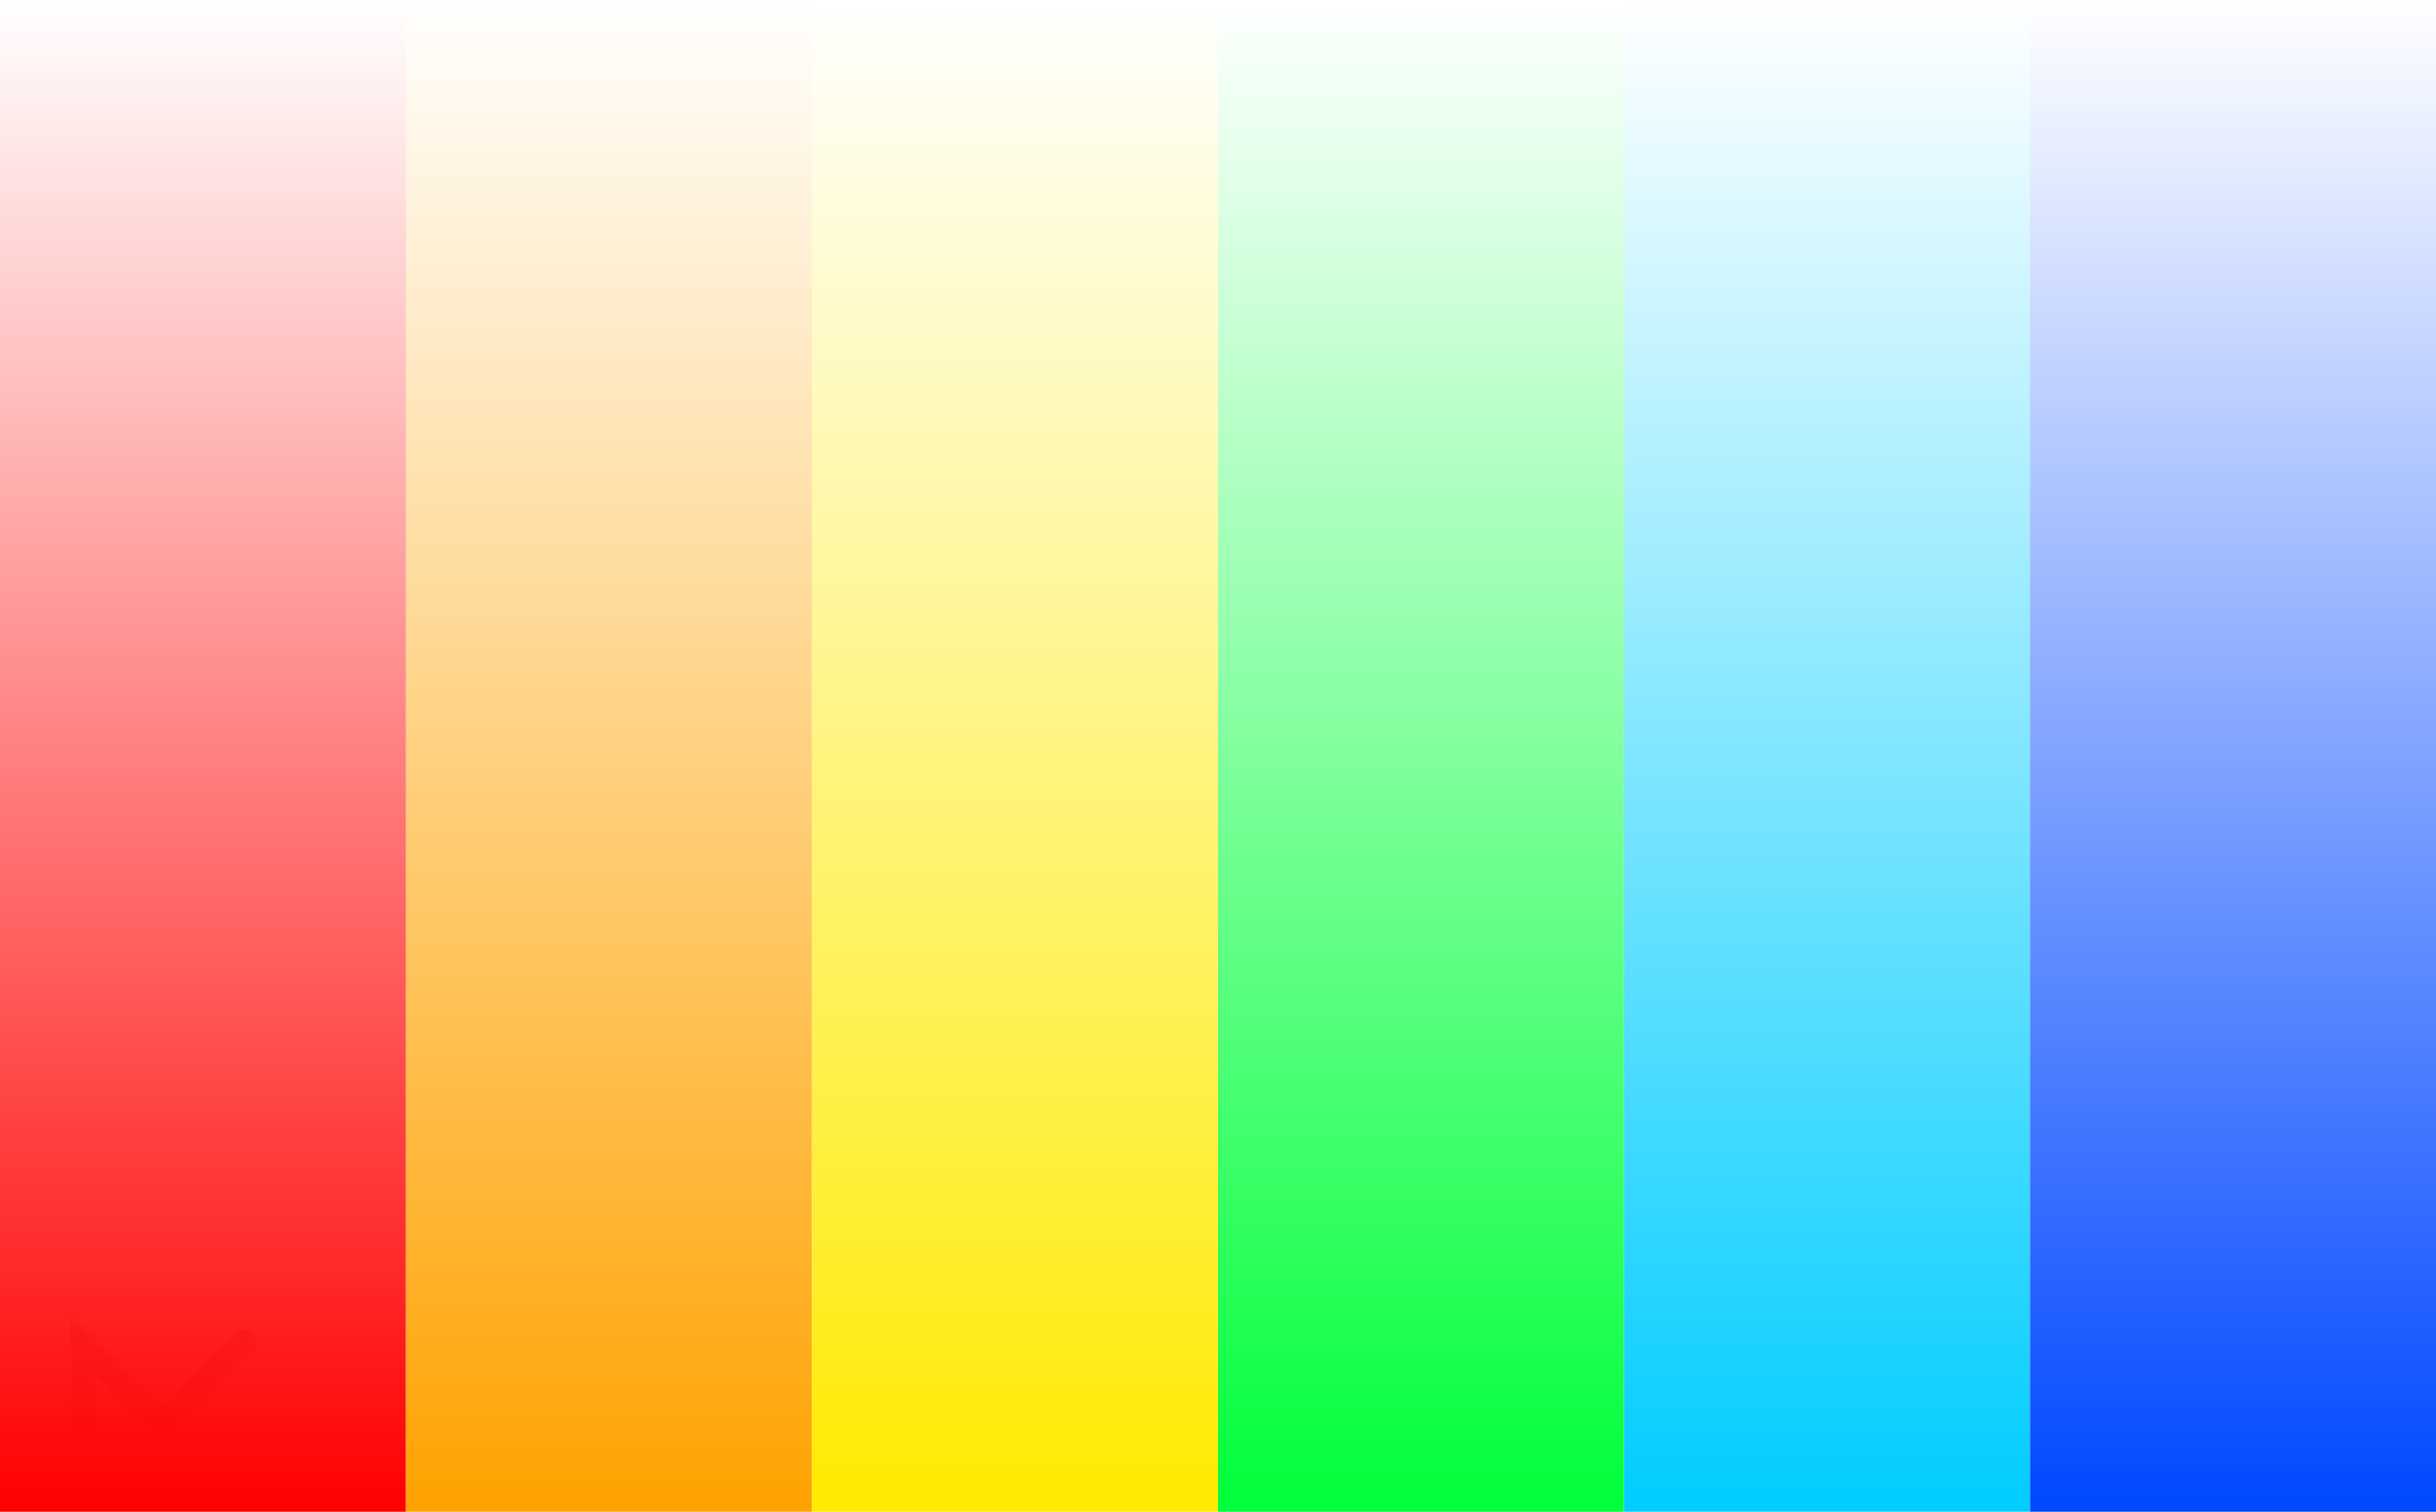 <svg version="1.1" xmlns="http://www.w3.org/2000/svg" xmlns:xlink="http://www.w3.org/1999/xlink" width="145.841" height="90.521" viewBox="0,0,145.841,90.521"><defs><linearGradient x1="246.957" y1="134.739" x2="246.957" y2="225.261" gradientUnits="userSpaceOnUse" id="color-1"><stop offset="0" stop-color="#ff0000" stop-opacity="0"/><stop offset="1" stop-color="#ff0000"/></linearGradient><linearGradient x1="271.264" y1="134.739" x2="271.264" y2="225.261" gradientUnits="userSpaceOnUse" id="color-2"><stop offset="0" stop-color="#ffa200" stop-opacity="0"/><stop offset="1" stop-color="#ffa200"/></linearGradient><linearGradient x1="295.571" y1="134.739" x2="295.571" y2="225.261" gradientUnits="userSpaceOnUse" id="color-3"><stop offset="0" stop-color="#ffea00" stop-opacity="0"/><stop offset="1" stop-color="#ffea00"/></linearGradient><linearGradient x1="319.878" y1="134.739" x2="319.878" y2="225.261" gradientUnits="userSpaceOnUse" id="color-4"><stop offset="0" stop-color="#00ff3a" stop-opacity="0"/><stop offset="1" stop-color="#00ff3a"/></linearGradient><linearGradient x1="344.185" y1="134.739" x2="344.185" y2="225.261" gradientUnits="userSpaceOnUse" id="color-5"><stop offset="0" stop-color="#00cdff" stop-opacity="0"/><stop offset="1" stop-color="#00cdff"/></linearGradient><linearGradient x1="368.491" y1="134.739" x2="368.491" y2="225.261" gradientUnits="userSpaceOnUse" id="color-6"><stop offset="0" stop-color="#0047ff" stop-opacity="0"/><stop offset="1" stop-color="#0047ff"/></linearGradient></defs><g transform="translate(-234.804,-134.739)"><g stroke-miterlimit="10"><path d="M239.793,220.287v-4.978l4.706,4.706l4.937,-4.937" fill="none" stroke-opacity="0.122" stroke="#000000" stroke-width="1.5" stroke-linecap="round"/><path d="M234.804,225.261v-90.521h24.307v90.521z" fill="url(#color-1)" stroke="none" stroke-width="0" stroke-linecap="butt"/><path d="M259.111,225.261v-90.521h24.307v90.521z" fill="url(#color-2)" stroke="none" stroke-width="0" stroke-linecap="butt"/><path d="M283.417,225.261v-90.521h24.307v90.521z" fill="url(#color-3)" stroke="none" stroke-width="0" stroke-linecap="butt"/><path d="M307.724,225.261v-90.521h24.307v90.521z" fill="url(#color-4)" stroke="none" stroke-width="0" stroke-linecap="butt"/><path d="M332.031,225.261v-90.521h24.307v90.521z" fill="url(#color-5)" stroke="none" stroke-width="0" stroke-linecap="butt"/><path d="M356.338,225.261v-90.521h24.307v90.521z" fill="url(#color-6)" stroke="none" stroke-width="0" stroke-linecap="butt"/></g></g></svg>